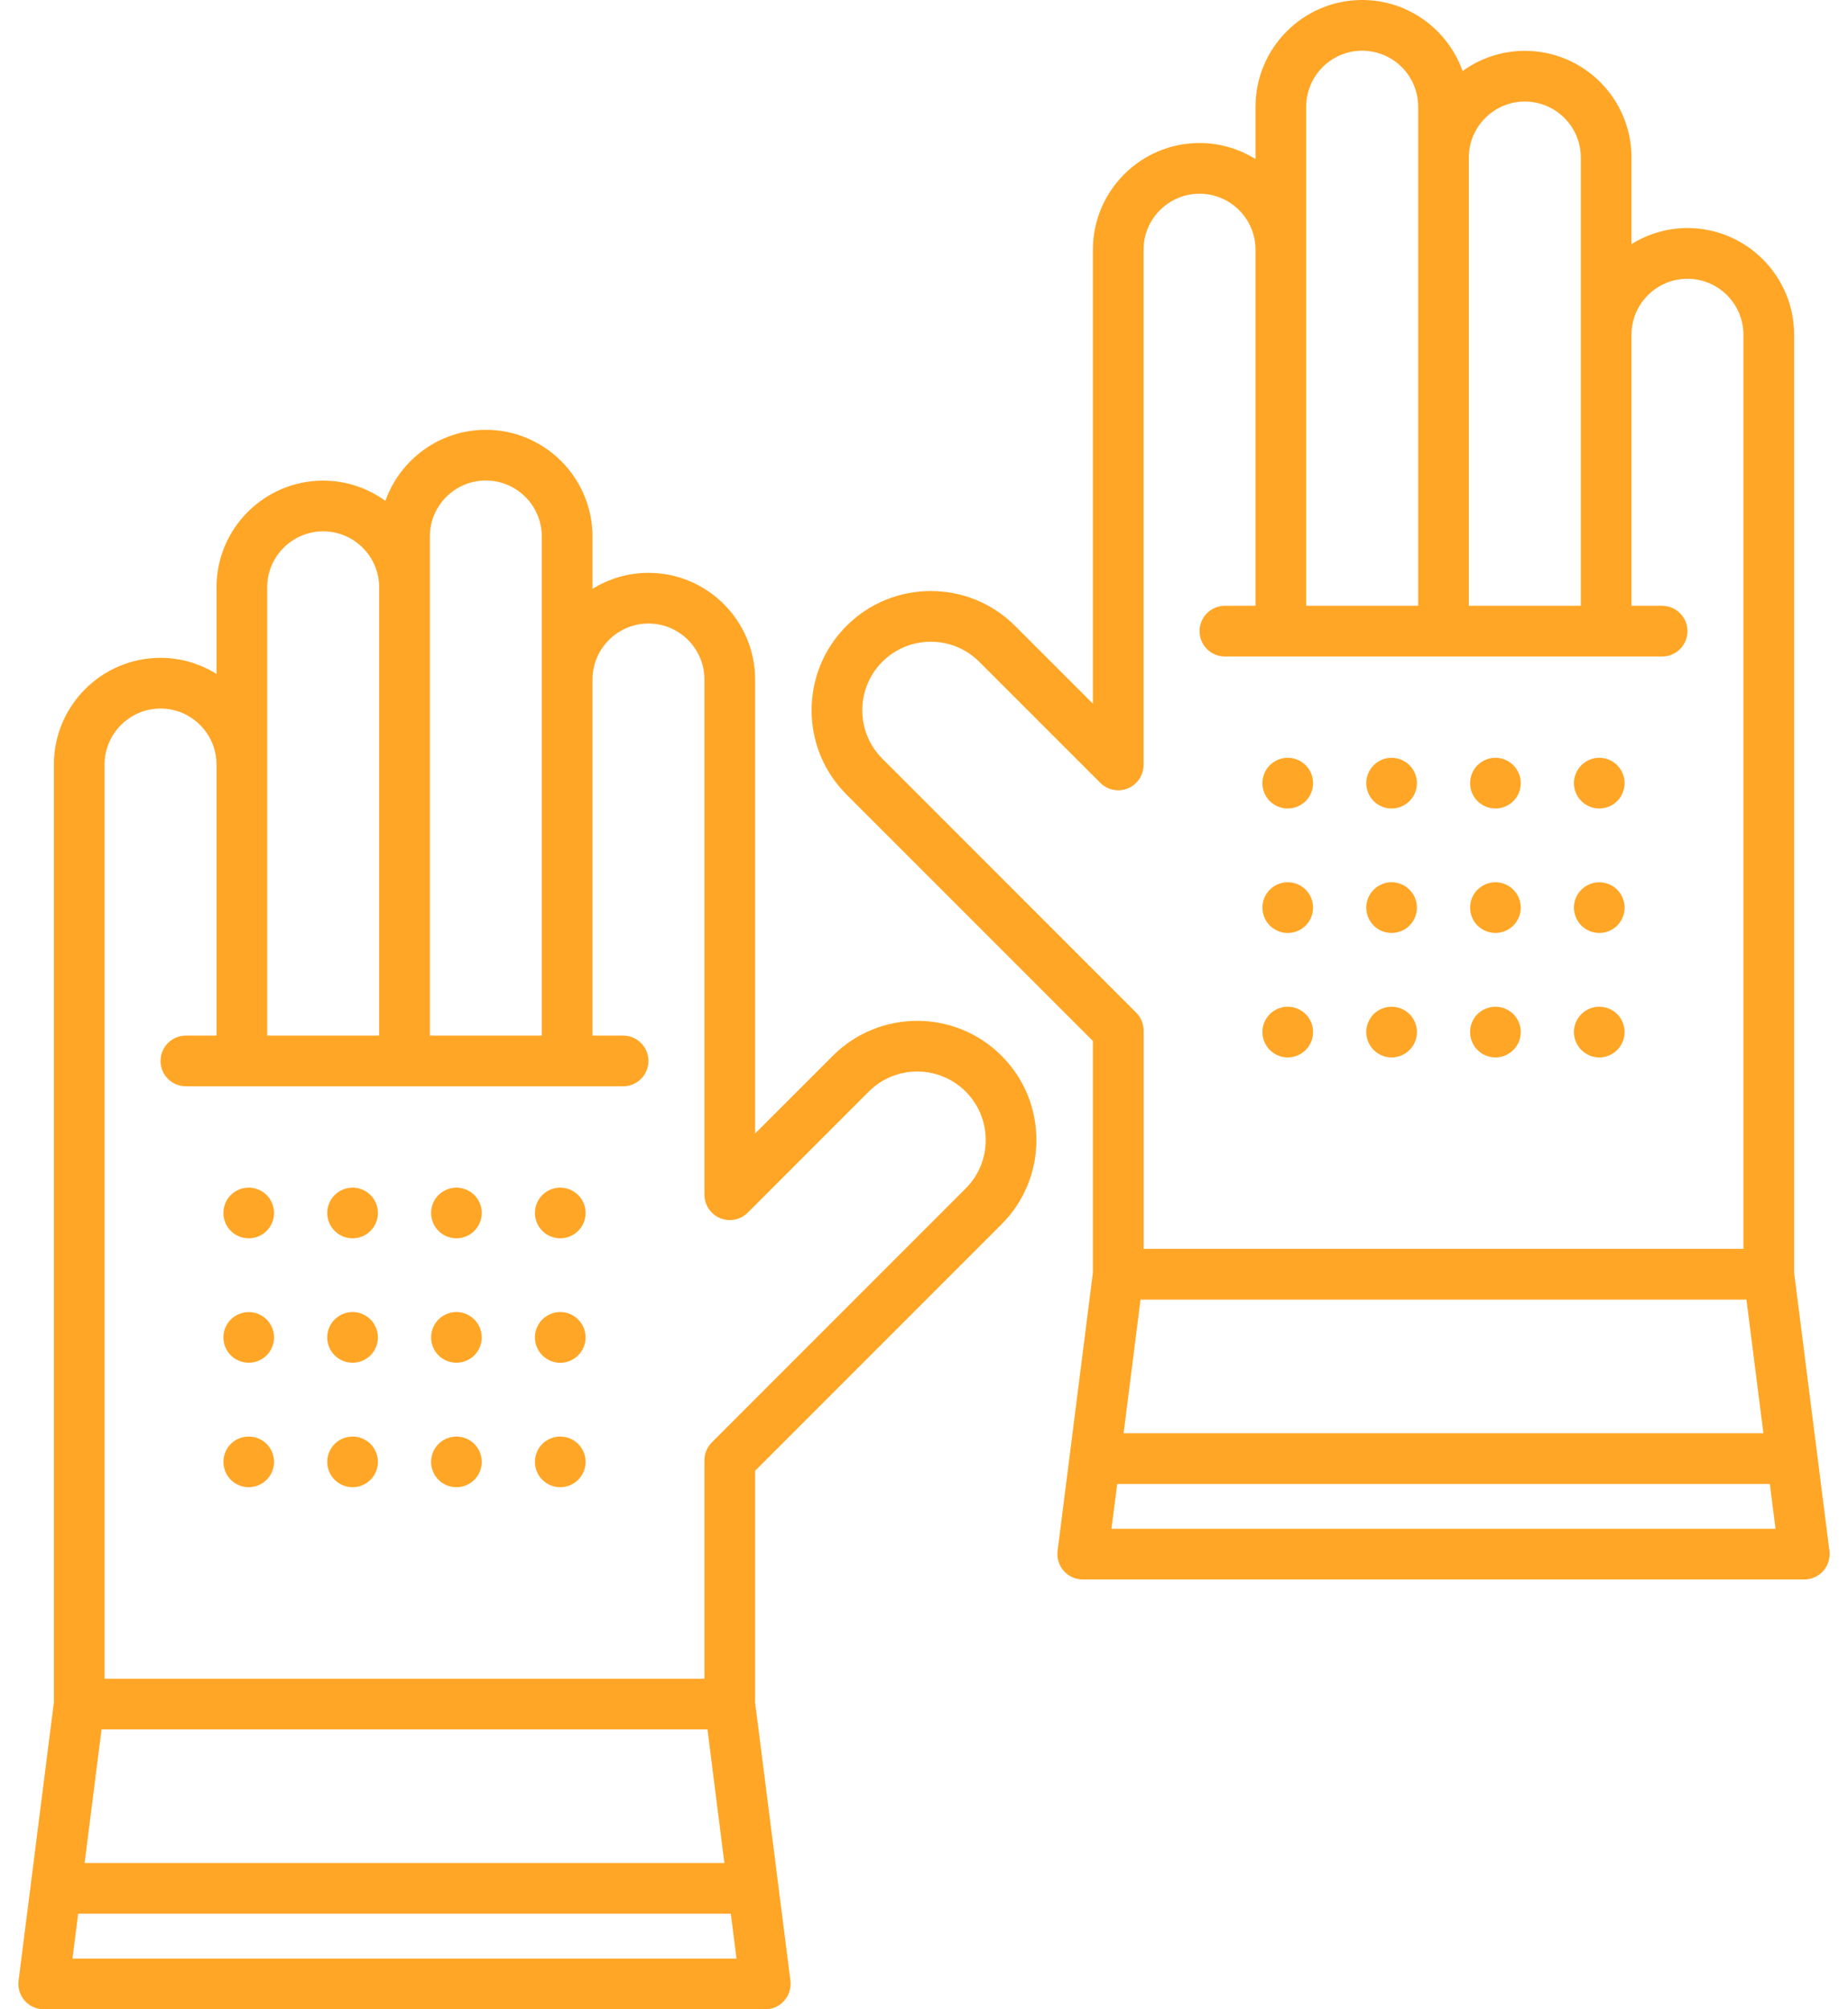 <svg width="46" height="50" viewBox="0 0 46 50" fill="none" xmlns="http://www.w3.org/2000/svg">
<path d="M6.192 30.815C6.025 30.815 5.862 30.748 5.745 30.63C5.627 30.513 5.561 30.35 5.561 30.184C5.561 30.017 5.627 29.856 5.745 29.738C5.862 29.621 6.025 29.553 6.192 29.553C6.357 29.553 6.52 29.621 6.637 29.738C6.754 29.856 6.822 30.017 6.822 30.184C6.822 30.35 6.754 30.513 6.637 30.63C6.52 30.748 6.357 30.815 6.192 30.815Z" fill="#FFA626"/>
<path d="M8.776 30.815C8.609 30.815 8.448 30.748 8.33 30.63C8.212 30.513 8.145 30.35 8.145 30.184C8.145 30.018 8.212 29.856 8.33 29.738C8.447 29.621 8.609 29.553 8.776 29.553C8.942 29.553 9.105 29.621 9.223 29.738C9.34 29.856 9.407 30.018 9.407 30.184C9.407 30.35 9.34 30.513 9.223 30.63C9.105 30.748 8.943 30.815 8.776 30.815Z" fill="#FFA626"/>
<path d="M11.361 30.815C11.195 30.815 11.032 30.748 10.915 30.63C10.797 30.513 10.731 30.35 10.731 30.184C10.731 30.018 10.797 29.856 10.915 29.738C11.032 29.621 11.195 29.553 11.361 29.553C11.527 29.553 11.69 29.621 11.807 29.738C11.924 29.856 11.992 30.018 11.992 30.184C11.992 30.35 11.924 30.513 11.807 30.63C11.69 30.748 11.527 30.815 11.361 30.815Z" fill="#FFA626"/>
<path d="M6.192 33.911C6.025 33.911 5.862 33.844 5.745 33.727C5.627 33.61 5.561 33.447 5.561 33.28C5.561 33.115 5.627 32.952 5.745 32.835C5.862 32.718 6.025 32.651 6.192 32.651C6.357 32.651 6.52 32.718 6.637 32.835C6.754 32.952 6.822 33.115 6.822 33.28C6.822 33.447 6.754 33.61 6.637 33.727C6.52 33.844 6.357 33.911 6.192 33.911Z" fill="#FFA626"/>
<path d="M8.776 33.911C8.609 33.911 8.448 33.844 8.33 33.727C8.212 33.61 8.145 33.447 8.145 33.282C8.145 33.115 8.212 32.952 8.33 32.835C8.448 32.718 8.609 32.649 8.776 32.649C8.942 32.649 9.105 32.718 9.223 32.835C9.34 32.952 9.407 33.115 9.407 33.282C9.407 33.447 9.34 33.61 9.223 33.727C9.105 33.844 8.943 33.911 8.776 33.911Z" fill="#FFA626"/>
<path d="M11.361 33.911C11.195 33.911 11.032 33.844 10.915 33.727C10.797 33.61 10.731 33.447 10.731 33.28C10.731 33.115 10.797 32.952 10.915 32.835C11.032 32.718 11.195 32.649 11.361 32.649C11.527 32.649 11.69 32.718 11.807 32.835C11.924 32.952 11.992 33.115 11.992 33.28C11.992 33.447 11.924 33.61 11.807 33.727C11.69 33.844 11.527 33.911 11.361 33.911Z" fill="#FFA626"/>
<path d="M13.946 30.815C13.779 30.815 13.617 30.748 13.499 30.63C13.382 30.513 13.315 30.35 13.315 30.184C13.315 30.017 13.382 29.856 13.499 29.738C13.617 29.621 13.779 29.553 13.946 29.553C14.112 29.553 14.274 29.621 14.391 29.738C14.51 29.854 14.577 30.017 14.577 30.184C14.577 30.35 14.51 30.513 14.391 30.63C14.275 30.748 14.112 30.815 13.946 30.815Z" fill="#FFA626"/>
<path d="M13.946 33.913C13.779 33.913 13.618 33.844 13.499 33.727C13.382 33.61 13.315 33.447 13.315 33.28C13.315 33.115 13.382 32.952 13.499 32.835C13.617 32.718 13.779 32.649 13.946 32.649C14.112 32.649 14.275 32.718 14.391 32.835C14.51 32.952 14.577 33.115 14.577 33.28C14.577 33.447 14.51 33.61 14.391 33.727C14.274 33.844 14.111 33.913 13.946 33.913Z" fill="#FFA626"/>
<path d="M6.192 37.009C6.025 37.009 5.862 36.941 5.745 36.824C5.627 36.706 5.561 36.544 5.561 36.378C5.561 36.212 5.627 36.049 5.745 35.932C5.862 35.814 6.025 35.748 6.192 35.748C6.357 35.748 6.52 35.814 6.637 35.932C6.754 36.049 6.822 36.212 6.822 36.378C6.822 36.544 6.754 36.706 6.637 36.824C6.52 36.941 6.357 37.009 6.192 37.009Z" fill="#FFA626"/>
<path d="M8.776 37.009C8.61 37.009 8.448 36.941 8.33 36.824C8.212 36.706 8.145 36.544 8.145 36.378C8.145 36.212 8.212 36.049 8.33 35.932C8.448 35.814 8.609 35.748 8.776 35.748C8.942 35.748 9.105 35.814 9.223 35.932C9.34 36.049 9.407 36.212 9.407 36.378C9.407 36.544 9.34 36.706 9.223 36.824C9.105 36.941 8.943 37.009 8.776 37.009Z" fill="#FFA626"/>
<path d="M11.361 37.009C11.195 37.009 11.032 36.941 10.915 36.824C10.797 36.706 10.731 36.544 10.731 36.378C10.731 36.212 10.797 36.049 10.915 35.932C11.032 35.814 11.195 35.748 11.361 35.748C11.527 35.748 11.69 35.814 11.807 35.932C11.924 36.049 11.992 36.212 11.992 36.378C11.992 36.544 11.924 36.706 11.807 36.824C11.69 36.941 11.527 37.009 11.361 37.009Z" fill="#FFA626"/>
<path d="M13.946 37.009C13.779 37.009 13.617 36.941 13.499 36.824C13.382 36.706 13.315 36.544 13.315 36.378C13.315 36.212 13.382 36.049 13.499 35.932C13.617 35.814 13.779 35.748 13.946 35.748C14.112 35.748 14.274 35.814 14.391 35.932C14.51 36.049 14.577 36.212 14.577 36.378C14.577 36.544 14.51 36.706 14.391 36.824C14.275 36.941 14.112 37.009 13.946 37.009Z" fill="#FFA626"/>
<path d="M24.929 30.467C25.489 29.907 25.798 29.162 25.798 28.369C25.798 27.576 25.489 26.831 24.929 26.271C23.772 25.114 21.889 25.114 20.733 26.271L18.796 28.207V16.91C18.796 15.446 17.605 14.255 16.141 14.255C15.63 14.255 15.153 14.402 14.748 14.654V13.351C14.748 11.887 13.557 10.696 12.093 10.696C10.94 10.696 9.959 11.435 9.593 12.464C9.156 12.148 8.622 11.96 8.044 11.96C6.58 11.96 5.389 13.152 5.389 14.616V16.77C4.983 16.518 4.507 16.37 3.996 16.37C2.532 16.37 1.341 17.561 1.341 19.026V42.365L0.462 49.289C0.44 49.469 0.495 49.65 0.615 49.786C0.735 49.922 0.907 50 1.088 50H19.049C19.23 50 19.402 49.922 19.522 49.786C19.642 49.65 19.697 49.469 19.675 49.289L18.796 42.365V36.6L24.929 30.467ZM10.7 13.351C10.7 12.582 11.325 11.957 12.093 11.957C12.861 11.957 13.486 12.582 13.486 13.351V25.77H10.7V13.351ZM6.651 14.616C6.651 13.847 7.276 13.222 8.044 13.222C8.812 13.222 9.438 13.847 9.438 14.616V25.77H6.651V14.616ZM2.603 19.026C2.603 18.257 3.228 17.632 3.996 17.632C4.764 17.632 5.389 18.257 5.389 19.026V25.77H4.627C4.278 25.77 3.996 26.053 3.996 26.401C3.996 26.75 4.278 27.032 4.627 27.032H15.51C15.859 27.032 16.141 26.75 16.141 26.401C16.141 26.053 15.859 25.77 15.51 25.77H14.748V16.91C14.748 16.142 15.373 15.516 16.141 15.516C16.909 15.516 17.535 16.142 17.535 16.91V29.73C17.535 30.079 17.817 30.361 18.166 30.361C18.34 30.361 18.497 30.291 18.612 30.177L21.625 27.163C22.29 26.498 23.372 26.498 24.037 27.163C24.359 27.485 24.536 27.914 24.536 28.369C24.536 28.825 24.359 29.253 24.037 29.575L17.72 35.892C17.605 36.007 17.535 36.164 17.535 36.339V41.774H2.603V19.026ZM2.528 43.035H17.61L18.031 46.36H2.106L2.528 43.035ZM1.804 48.738L1.946 47.622H18.191L18.333 48.738H1.804Z" fill="#FFA626"/>
<path d="M39.808 20.119C39.975 20.119 40.138 20.052 40.255 19.935C40.373 19.817 40.439 19.655 40.439 19.488C40.439 19.322 40.373 19.16 40.255 19.043C40.138 18.925 39.975 18.857 39.808 18.857C39.643 18.857 39.48 18.925 39.363 19.043C39.246 19.16 39.177 19.322 39.177 19.488C39.177 19.655 39.246 19.817 39.363 19.935C39.48 20.052 39.643 20.119 39.808 20.119Z" fill="#FFA626"/>
<path d="M37.224 20.119C37.391 20.119 37.552 20.052 37.67 19.935C37.788 19.817 37.855 19.655 37.855 19.488C37.855 19.323 37.788 19.16 37.67 19.043C37.553 18.925 37.391 18.857 37.224 18.857C37.058 18.857 36.895 18.925 36.777 19.043C36.66 19.16 36.593 19.323 36.593 19.488C36.593 19.655 36.66 19.817 36.777 19.935C36.895 20.052 37.058 20.119 37.224 20.119Z" fill="#FFA626"/>
<path d="M34.639 20.119C34.805 20.119 34.968 20.052 35.085 19.935C35.203 19.817 35.27 19.655 35.27 19.488C35.27 19.323 35.203 19.16 35.085 19.043C34.968 18.925 34.805 18.857 34.639 18.857C34.473 18.857 34.31 18.925 34.193 19.043C34.076 19.16 34.008 19.323 34.008 19.488C34.008 19.655 34.076 19.817 34.193 19.935C34.31 20.052 34.473 20.119 34.639 20.119Z" fill="#FFA626"/>
<path d="M39.808 23.216C39.975 23.216 40.138 23.149 40.255 23.032C40.373 22.914 40.439 22.751 40.439 22.585C40.439 22.42 40.373 22.257 40.255 22.14C40.138 22.022 39.975 21.955 39.808 21.955C39.643 21.955 39.48 22.022 39.363 22.14C39.246 22.257 39.177 22.42 39.177 22.585C39.177 22.751 39.246 22.914 39.363 23.032C39.48 23.149 39.643 23.216 39.808 23.216Z" fill="#FFA626"/>
<path d="M37.224 23.216C37.391 23.216 37.552 23.149 37.67 23.032C37.788 22.914 37.855 22.751 37.855 22.586C37.855 22.42 37.788 22.257 37.67 22.14C37.552 22.022 37.391 21.954 37.224 21.954C37.058 21.954 36.895 22.022 36.777 22.14C36.66 22.257 36.593 22.42 36.593 22.586C36.593 22.752 36.66 22.914 36.777 23.032C36.895 23.149 37.058 23.216 37.224 23.216Z" fill="#FFA626"/>
<path d="M34.639 23.216C34.805 23.216 34.968 23.149 35.085 23.032C35.203 22.914 35.27 22.751 35.27 22.585C35.27 22.42 35.203 22.257 35.085 22.14C34.968 22.022 34.805 21.954 34.639 21.954C34.473 21.954 34.31 22.022 34.193 22.14C34.076 22.257 34.008 22.42 34.008 22.585C34.008 22.751 34.076 22.914 34.193 23.032C34.31 23.149 34.473 23.216 34.639 23.216Z" fill="#FFA626"/>
<path d="M32.054 20.119C32.221 20.119 32.383 20.052 32.501 19.935C32.618 19.817 32.685 19.655 32.685 19.488C32.685 19.322 32.618 19.16 32.501 19.043C32.383 18.925 32.221 18.857 32.054 18.857C31.887 18.857 31.726 18.925 31.608 19.043C31.49 19.159 31.423 19.322 31.423 19.488C31.423 19.655 31.49 19.817 31.608 19.935C31.725 20.052 31.887 20.119 32.054 20.119Z" fill="#FFA626"/>
<path d="M32.054 23.217C32.221 23.217 32.382 23.149 32.501 23.032C32.618 22.914 32.685 22.751 32.685 22.585C32.685 22.42 32.618 22.257 32.501 22.14C32.383 22.022 32.221 21.954 32.054 21.954C31.887 21.954 31.725 22.022 31.608 22.14C31.49 22.257 31.423 22.42 31.423 22.585C31.423 22.751 31.49 22.914 31.608 23.032C31.726 23.149 31.889 23.217 32.054 23.217Z" fill="#FFA626"/>
<path d="M39.808 26.314C39.975 26.314 40.138 26.246 40.255 26.128C40.373 26.011 40.439 25.848 40.439 25.683C40.439 25.516 40.373 25.354 40.255 25.236C40.138 25.119 39.975 25.052 39.808 25.052C39.643 25.052 39.48 25.119 39.363 25.236C39.246 25.354 39.177 25.516 39.177 25.683C39.177 25.848 39.246 26.011 39.363 26.128C39.48 26.246 39.643 26.314 39.808 26.314Z" fill="#FFA626"/>
<path d="M37.224 26.314C37.389 26.314 37.552 26.246 37.67 26.128C37.788 26.011 37.855 25.848 37.855 25.683C37.855 25.516 37.788 25.354 37.67 25.236C37.552 25.119 37.391 25.052 37.224 25.052C37.058 25.052 36.895 25.119 36.777 25.236C36.66 25.354 36.593 25.516 36.593 25.683C36.593 25.848 36.66 26.011 36.777 26.128C36.895 26.246 37.058 26.314 37.224 26.314Z" fill="#FFA626"/>
<path d="M34.639 26.314C34.805 26.314 34.968 26.246 35.085 26.128C35.203 26.011 35.27 25.848 35.27 25.683C35.27 25.516 35.203 25.354 35.085 25.236C34.968 25.119 34.805 25.052 34.639 25.052C34.473 25.052 34.31 25.119 34.193 25.236C34.076 25.354 34.008 25.516 34.008 25.683C34.008 25.848 34.076 26.011 34.193 26.128C34.31 26.246 34.473 26.314 34.639 26.314Z" fill="#FFA626"/>
<path d="M32.054 26.314C32.221 26.314 32.383 26.246 32.501 26.128C32.618 26.011 32.685 25.848 32.685 25.683C32.685 25.516 32.618 25.354 32.501 25.236C32.383 25.119 32.221 25.052 32.054 25.052C31.887 25.052 31.726 25.119 31.608 25.236C31.49 25.354 31.423 25.516 31.423 25.683C31.423 25.848 31.49 26.011 31.608 26.128C31.725 26.246 31.887 26.314 32.054 26.314Z" fill="#FFA626"/>
<path d="M27.204 25.904V31.669L26.325 38.594C26.303 38.774 26.358 38.955 26.478 39.091C26.598 39.227 26.77 39.304 26.951 39.304H44.912C45.093 39.304 45.265 39.227 45.385 39.091C45.505 38.955 45.56 38.774 45.538 38.594L44.659 31.669V8.33C44.659 6.866 43.468 5.675 42.004 5.675C41.493 5.675 41.017 5.823 40.611 6.074V3.92C40.611 2.456 39.42 1.265 37.956 1.265C37.377 1.265 36.843 1.453 36.407 1.768C36.04 0.74 35.06 0 33.907 0C32.443 0 31.252 1.191 31.252 2.655V3.958C30.846 3.707 30.37 3.559 29.859 3.559C28.395 3.559 27.204 4.75 27.204 6.214V17.511L25.267 15.575C24.11 14.418 22.228 14.419 21.071 15.575C20.511 16.136 20.202 16.881 20.202 17.674C20.202 18.466 20.511 19.211 21.071 19.772L27.204 25.904ZM35.301 15.075H32.514V2.655C32.514 1.887 33.139 1.262 33.907 1.262C34.676 1.262 35.301 1.887 35.301 2.655V15.075ZM39.349 15.075H36.562V3.92C36.562 3.152 37.188 2.527 37.956 2.527C38.724 2.527 39.349 3.152 39.349 3.92V15.075ZM43.397 31.078H28.466V25.643C28.466 25.469 28.395 25.311 28.28 25.197L21.963 18.879C21.641 18.557 21.464 18.129 21.464 17.674C21.464 17.218 21.641 16.79 21.963 16.468C22.628 15.803 23.71 15.803 24.375 16.468L27.389 19.481C27.503 19.595 27.66 19.666 27.834 19.666C28.183 19.666 28.465 19.383 28.465 19.035V6.214C28.465 5.446 29.09 4.821 29.859 4.821C30.627 4.821 31.252 5.446 31.252 6.214V15.075H30.49C30.141 15.075 29.859 15.357 29.859 15.706C29.859 16.054 30.141 16.337 30.49 16.337H41.373C41.722 16.337 42.004 16.054 42.004 15.706C42.004 15.357 41.722 15.075 41.373 15.075H40.611V8.33C40.611 7.562 41.236 6.937 42.004 6.937C42.772 6.937 43.397 7.562 43.397 8.33V31.078H43.397ZM43.894 35.665H27.969L28.39 32.34H43.472L43.894 35.665ZM27.667 38.042L27.809 36.927H44.054L44.196 38.042H27.667Z" fill="#FFA626"/>
</svg>
